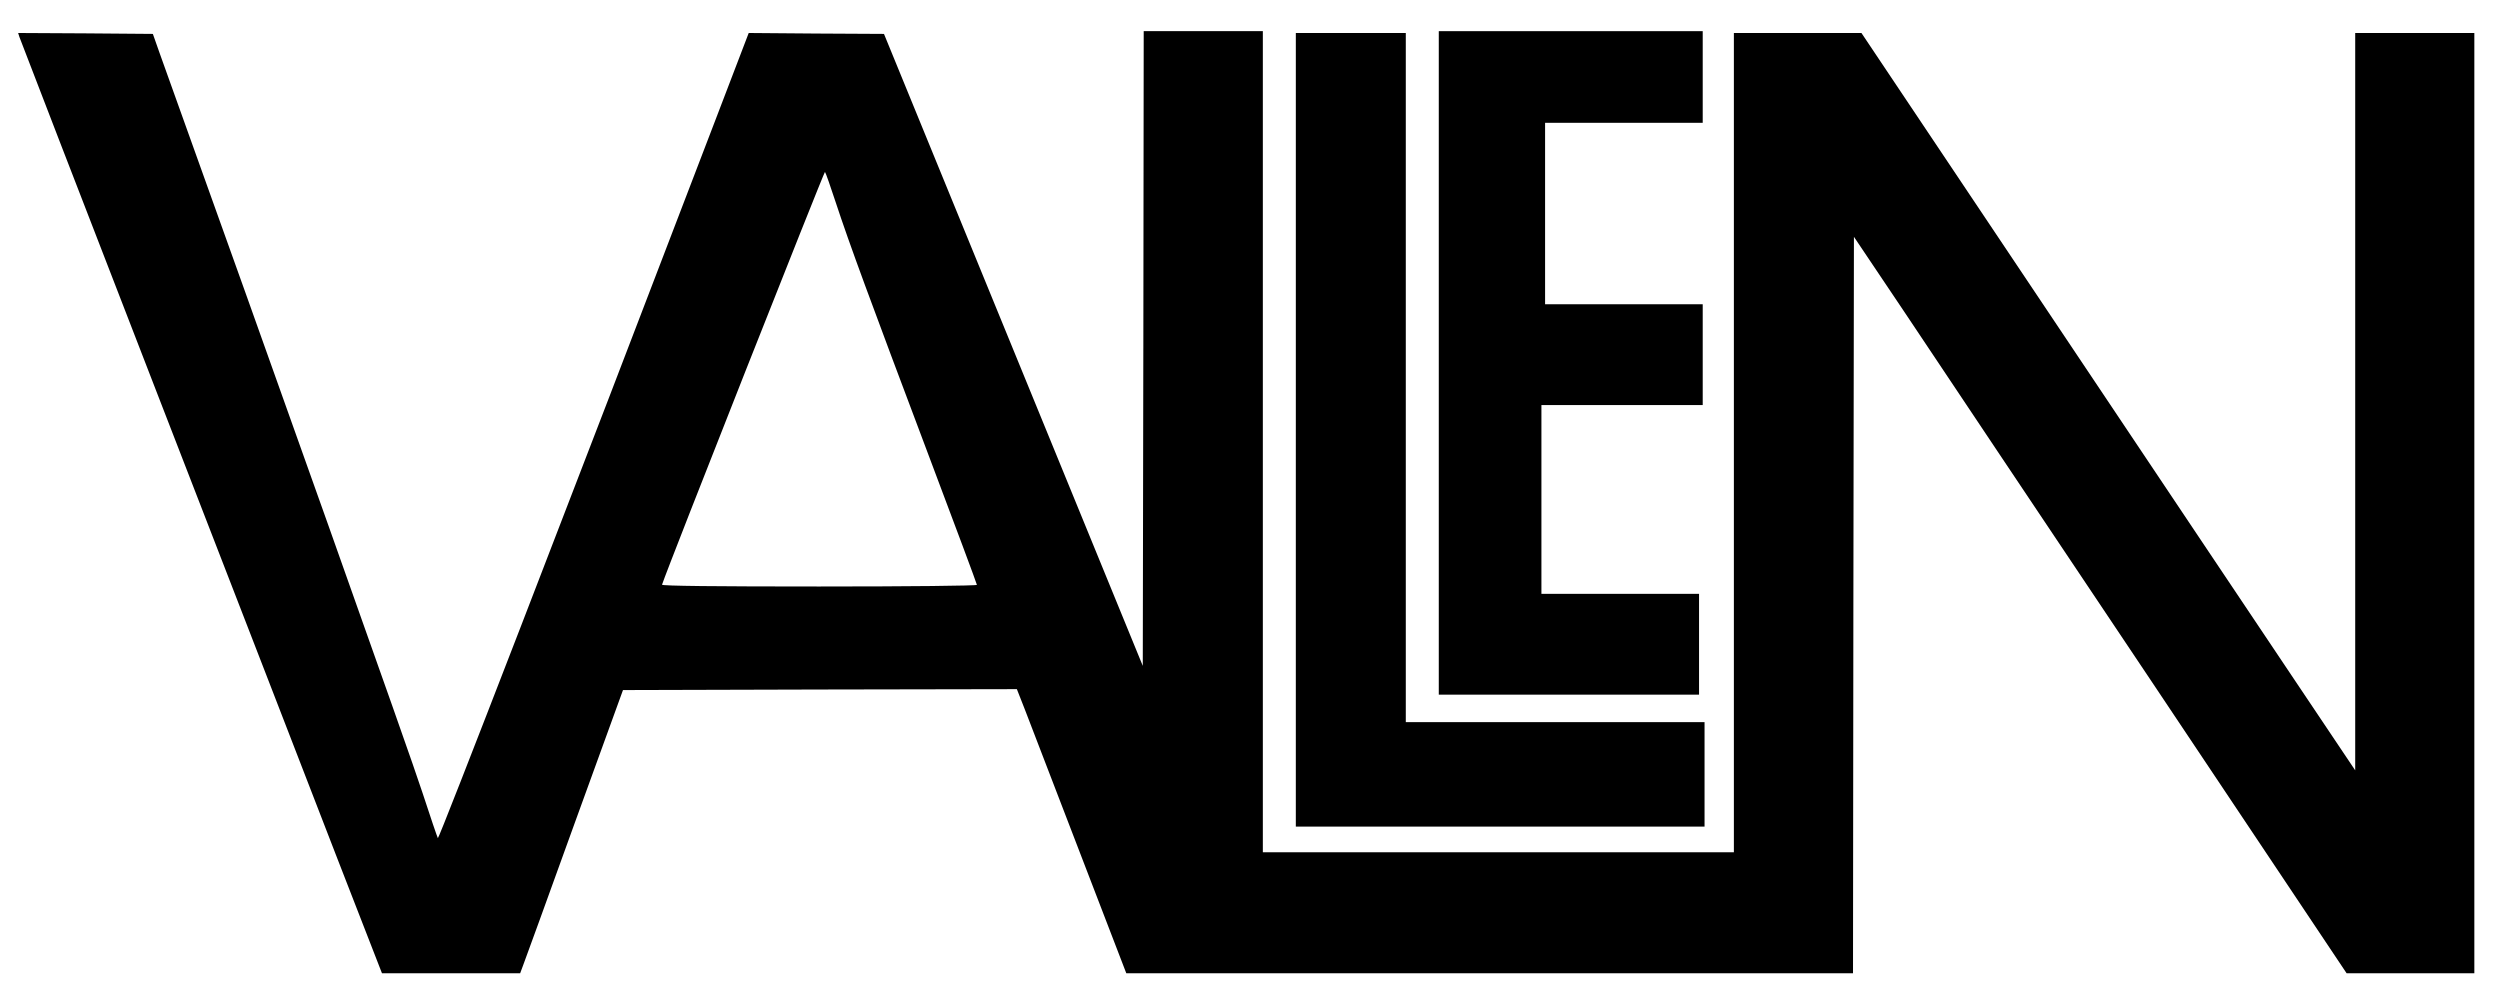 <?xml version="1.0" standalone="no"?>
<!DOCTYPE svg PUBLIC "-//W3C//DTD SVG 20010904//EN"
 "http://www.w3.org/TR/2001/REC-SVG-20010904/DTD/svg10.dtd">
<svg version="1.0" xmlns="http://www.w3.org/2000/svg"
 width="1364pt" height="539pt" viewBox="0 0 1364 539"
 preserveAspectRatio="xMidYMid meet">

<g transform="translate(0,539) scale(0.1,-0.1)"
fill="#000000" stroke="none">
<path d="M6238 3488 l-3 -1731 -706 1724 -706 1724 -369 2 -369 3 -181 -473
c-820 -2144 -1509 -3926 -1515 -3920 -3 5 -41 116 -84 248 -58 182 -829 2351
-1434 4035 l-37 105 -368 3 -367 2 7 -22 c4 -13 342 -887 751 -1943 409 -1056
853 -2200 985 -2543 l242 -622 377 0 377 0 16 43 c9 23 135 370 280 772 l265
730 1074 3 1075 2 44 -112 c24 -62 158 -411 298 -775 l255 -663 1982 0 1983 0
2 2009 3 2009 276 -411 c151 -227 756 -1131 1344 -2009 l1068 -1598 349 0 348
0 0 2565 0 2565 -325 0 -325 0 0 -2012 0 -2011 -328 489 c-180 269 -787 1174
-1347 2012 l-1019 1522 -348 0 -348 0 0 -2235 0 -2235 -1285 0 -1285 0 0 2240
0 2240 -325 0 -325 0 -2 -1732z m-1678 797 c74 -225 187 -531 499 -1359 149
-395 271 -722 271 -727 0 -5 -370 -9 -861 -9 -564 0 -860 3 -857 10 35 106
885 2256 889 2252 4 -4 30 -79 59 -167z"/>
<path d="M7850 3410 l0 -1810 710 0 710 0 0 275 0 275 -430 0 -430 0 0 515 0
515 440 0 440 0 0 275 0 275 -430 0 -430 0 0 495 0 495 430 0 430 0 0 250 0
250 -720 0 -720 0 0 -1810z"/>
<path d="M7070 3045 l0 -2165 1115 0 1115 0 0 285 0 285 -815 0 -815 0 0 1880
0 1880 -300 0 -300 0 0 -2165z"/>
</g>
</svg>
